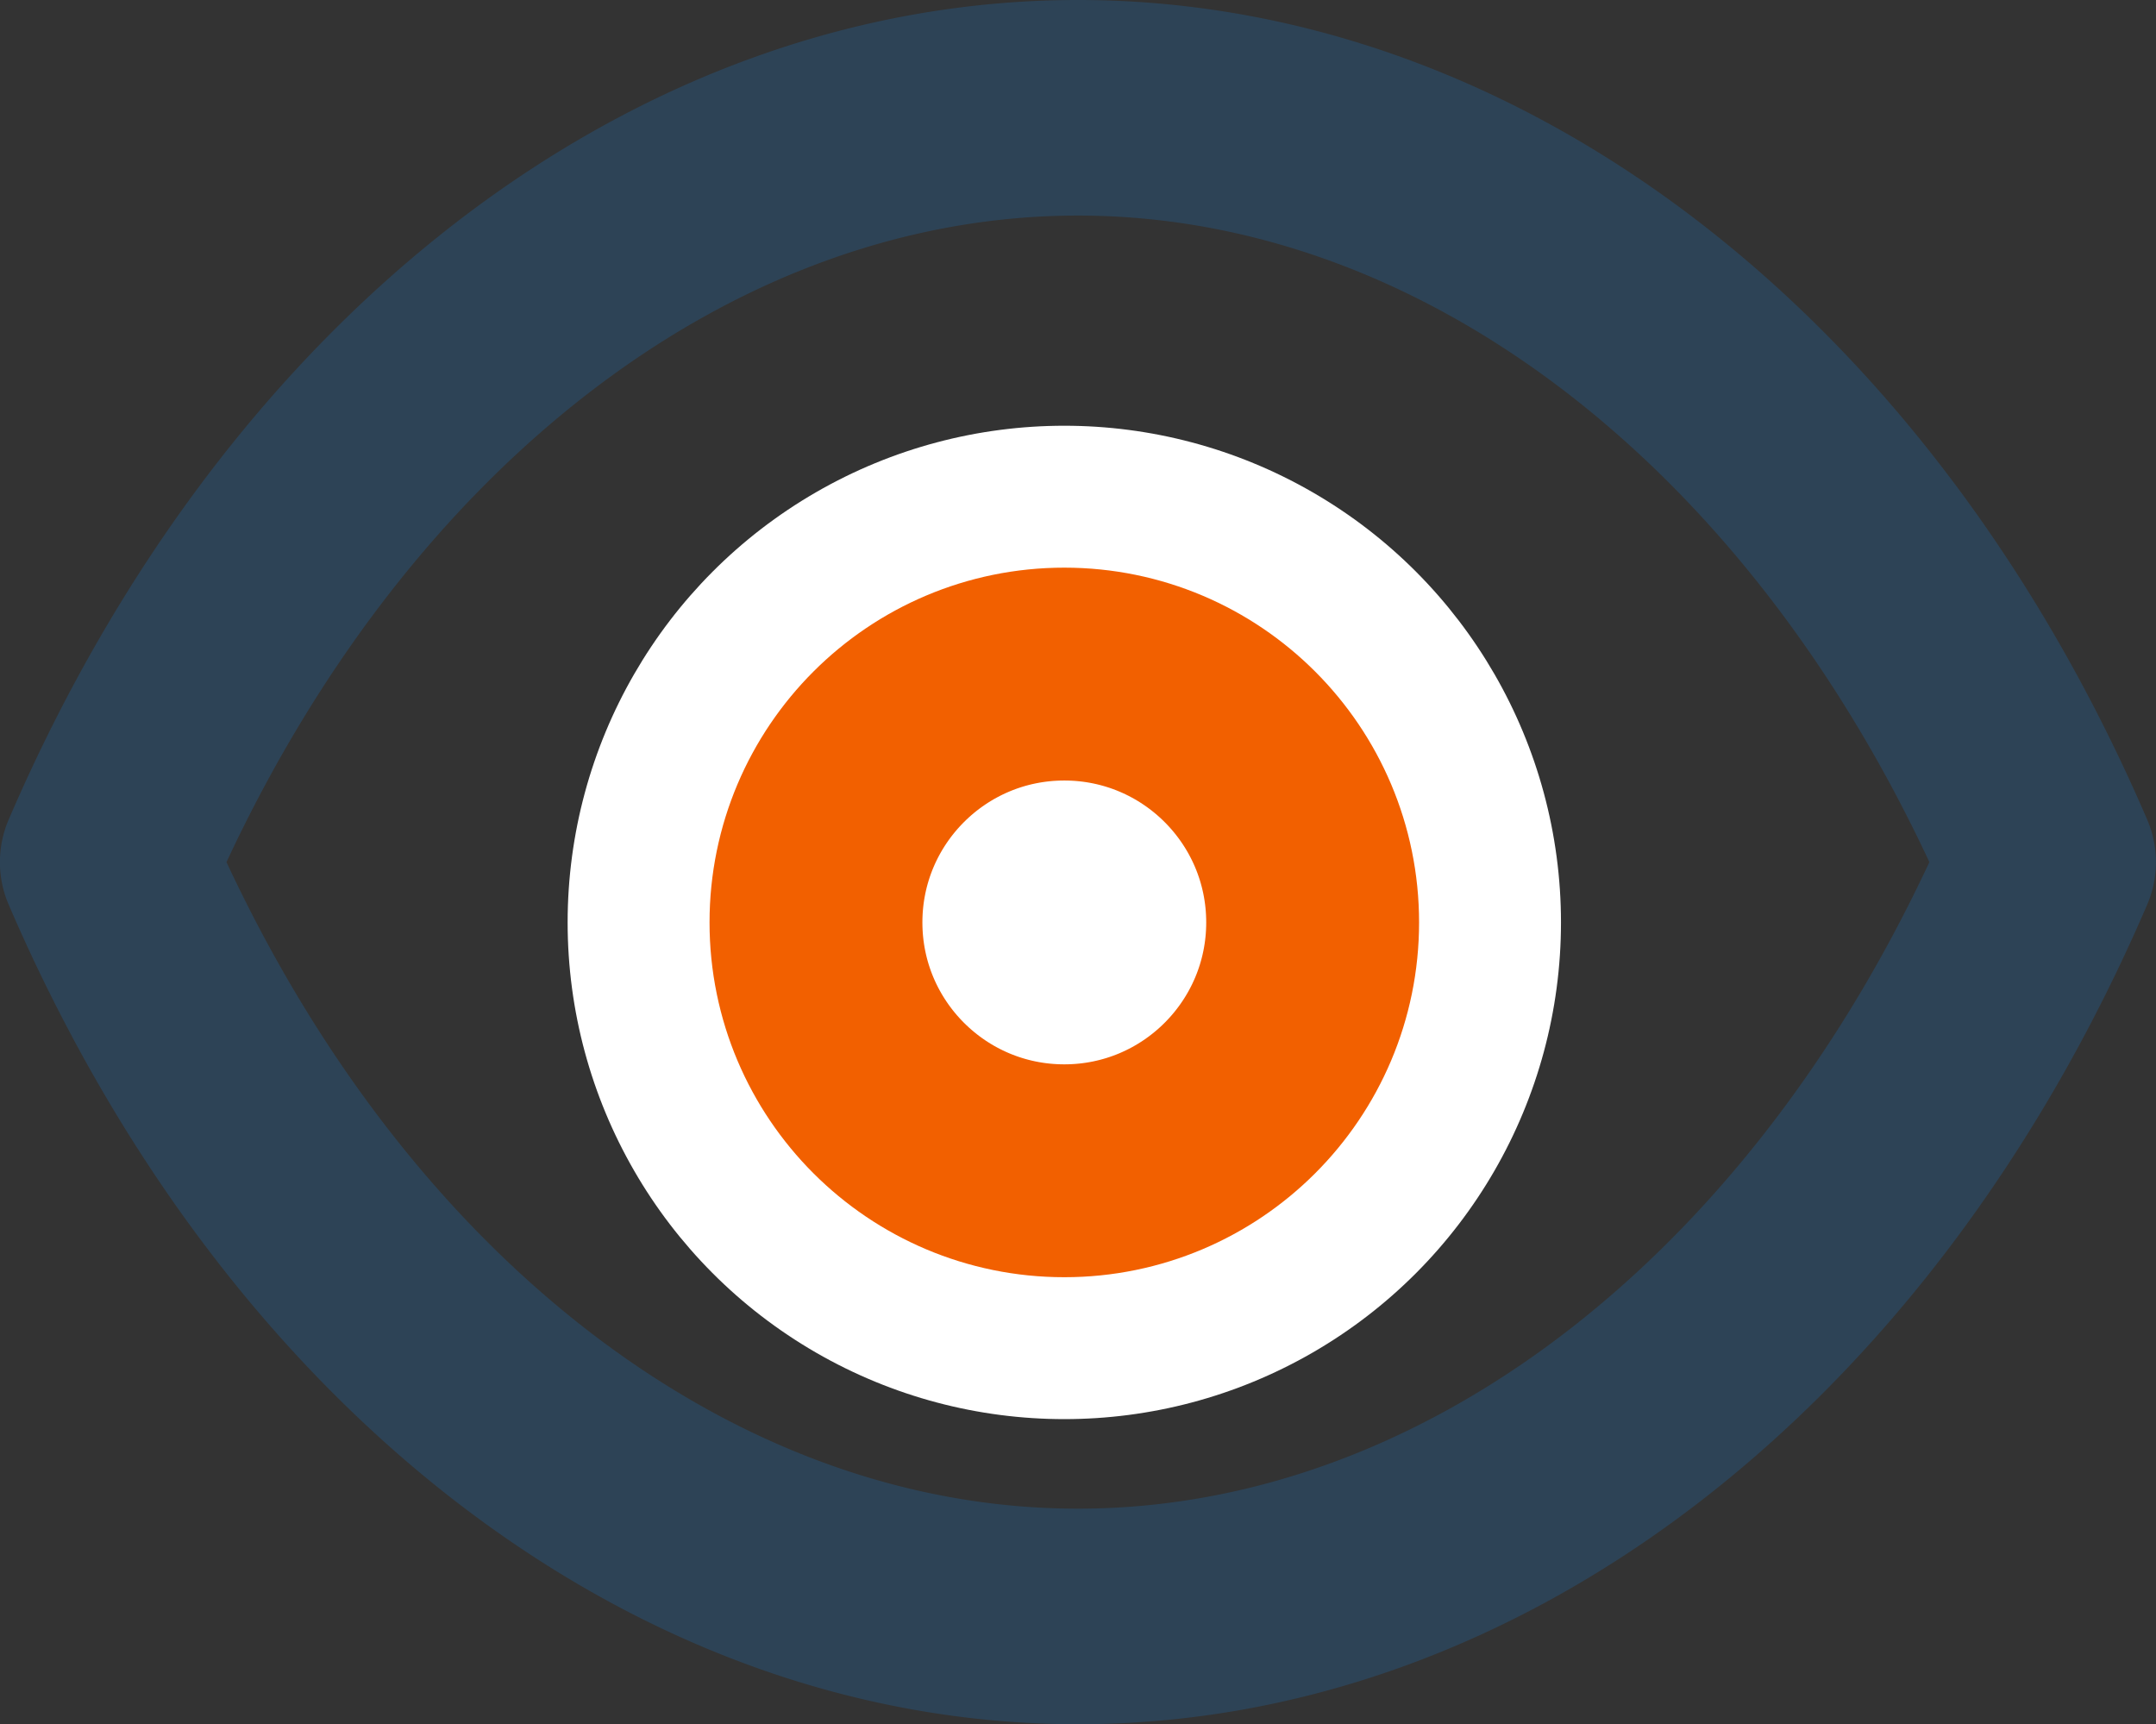 <svg id="Component_7_1" data-name="Component 7 – 1" xmlns="http://www.w3.org/2000/svg" width="15.193" height="12.15" viewBox="0 0 15.193 12.15">
  <rect x="0" y="0" width="15.193" height="12.15" fill="#333333" stroke="none"/>
  <path id="eye_1_" data-name="eye(1)" d="M17.126,9.771C15.592,6.21,12.706,4,9.593,4s-6,2.21-7.533,5.771a.759.759,0,0,0,0,.608C3.594,13.94,6.48,16.15,9.593,16.15s6-2.21,7.533-5.771A.759.759,0,0,0,17.126,9.771Zm-7.533,4.86c-2.407,0-4.685-1.739-6-4.556,1.314-2.817,3.592-4.556,6-4.556s4.685,1.739,6,4.556C14.278,12.892,12,14.631,9.593,14.631Zm0-7.594a3.038,3.038,0,1,0,3.038,3.038A3.038,3.038,0,0,0,9.593,7.038Zm0,4.556a1.519,1.519,0,1,1,1.519-1.519A1.519,1.519,0,0,1,9.593,11.594Z" transform="translate(-1.997 -4)" fill="#2d4356"/>
  <circle id="Ellipse_152" data-name="Ellipse 152" cx="3.5" cy="3.5" r="3.5" transform="translate(4 3)" fill="#fff"/>
  <g id="Ellipse_151" data-name="Ellipse 151" transform="translate(5 4)" fill="none" stroke="#f26000" stroke-width="1.5">
    <circle cx="2.5" cy="2.5" r="2.5" stroke="none"/>
    <circle cx="2.5" cy="2.5" r="1.75" fill="none"/>
  </g>
</svg>
